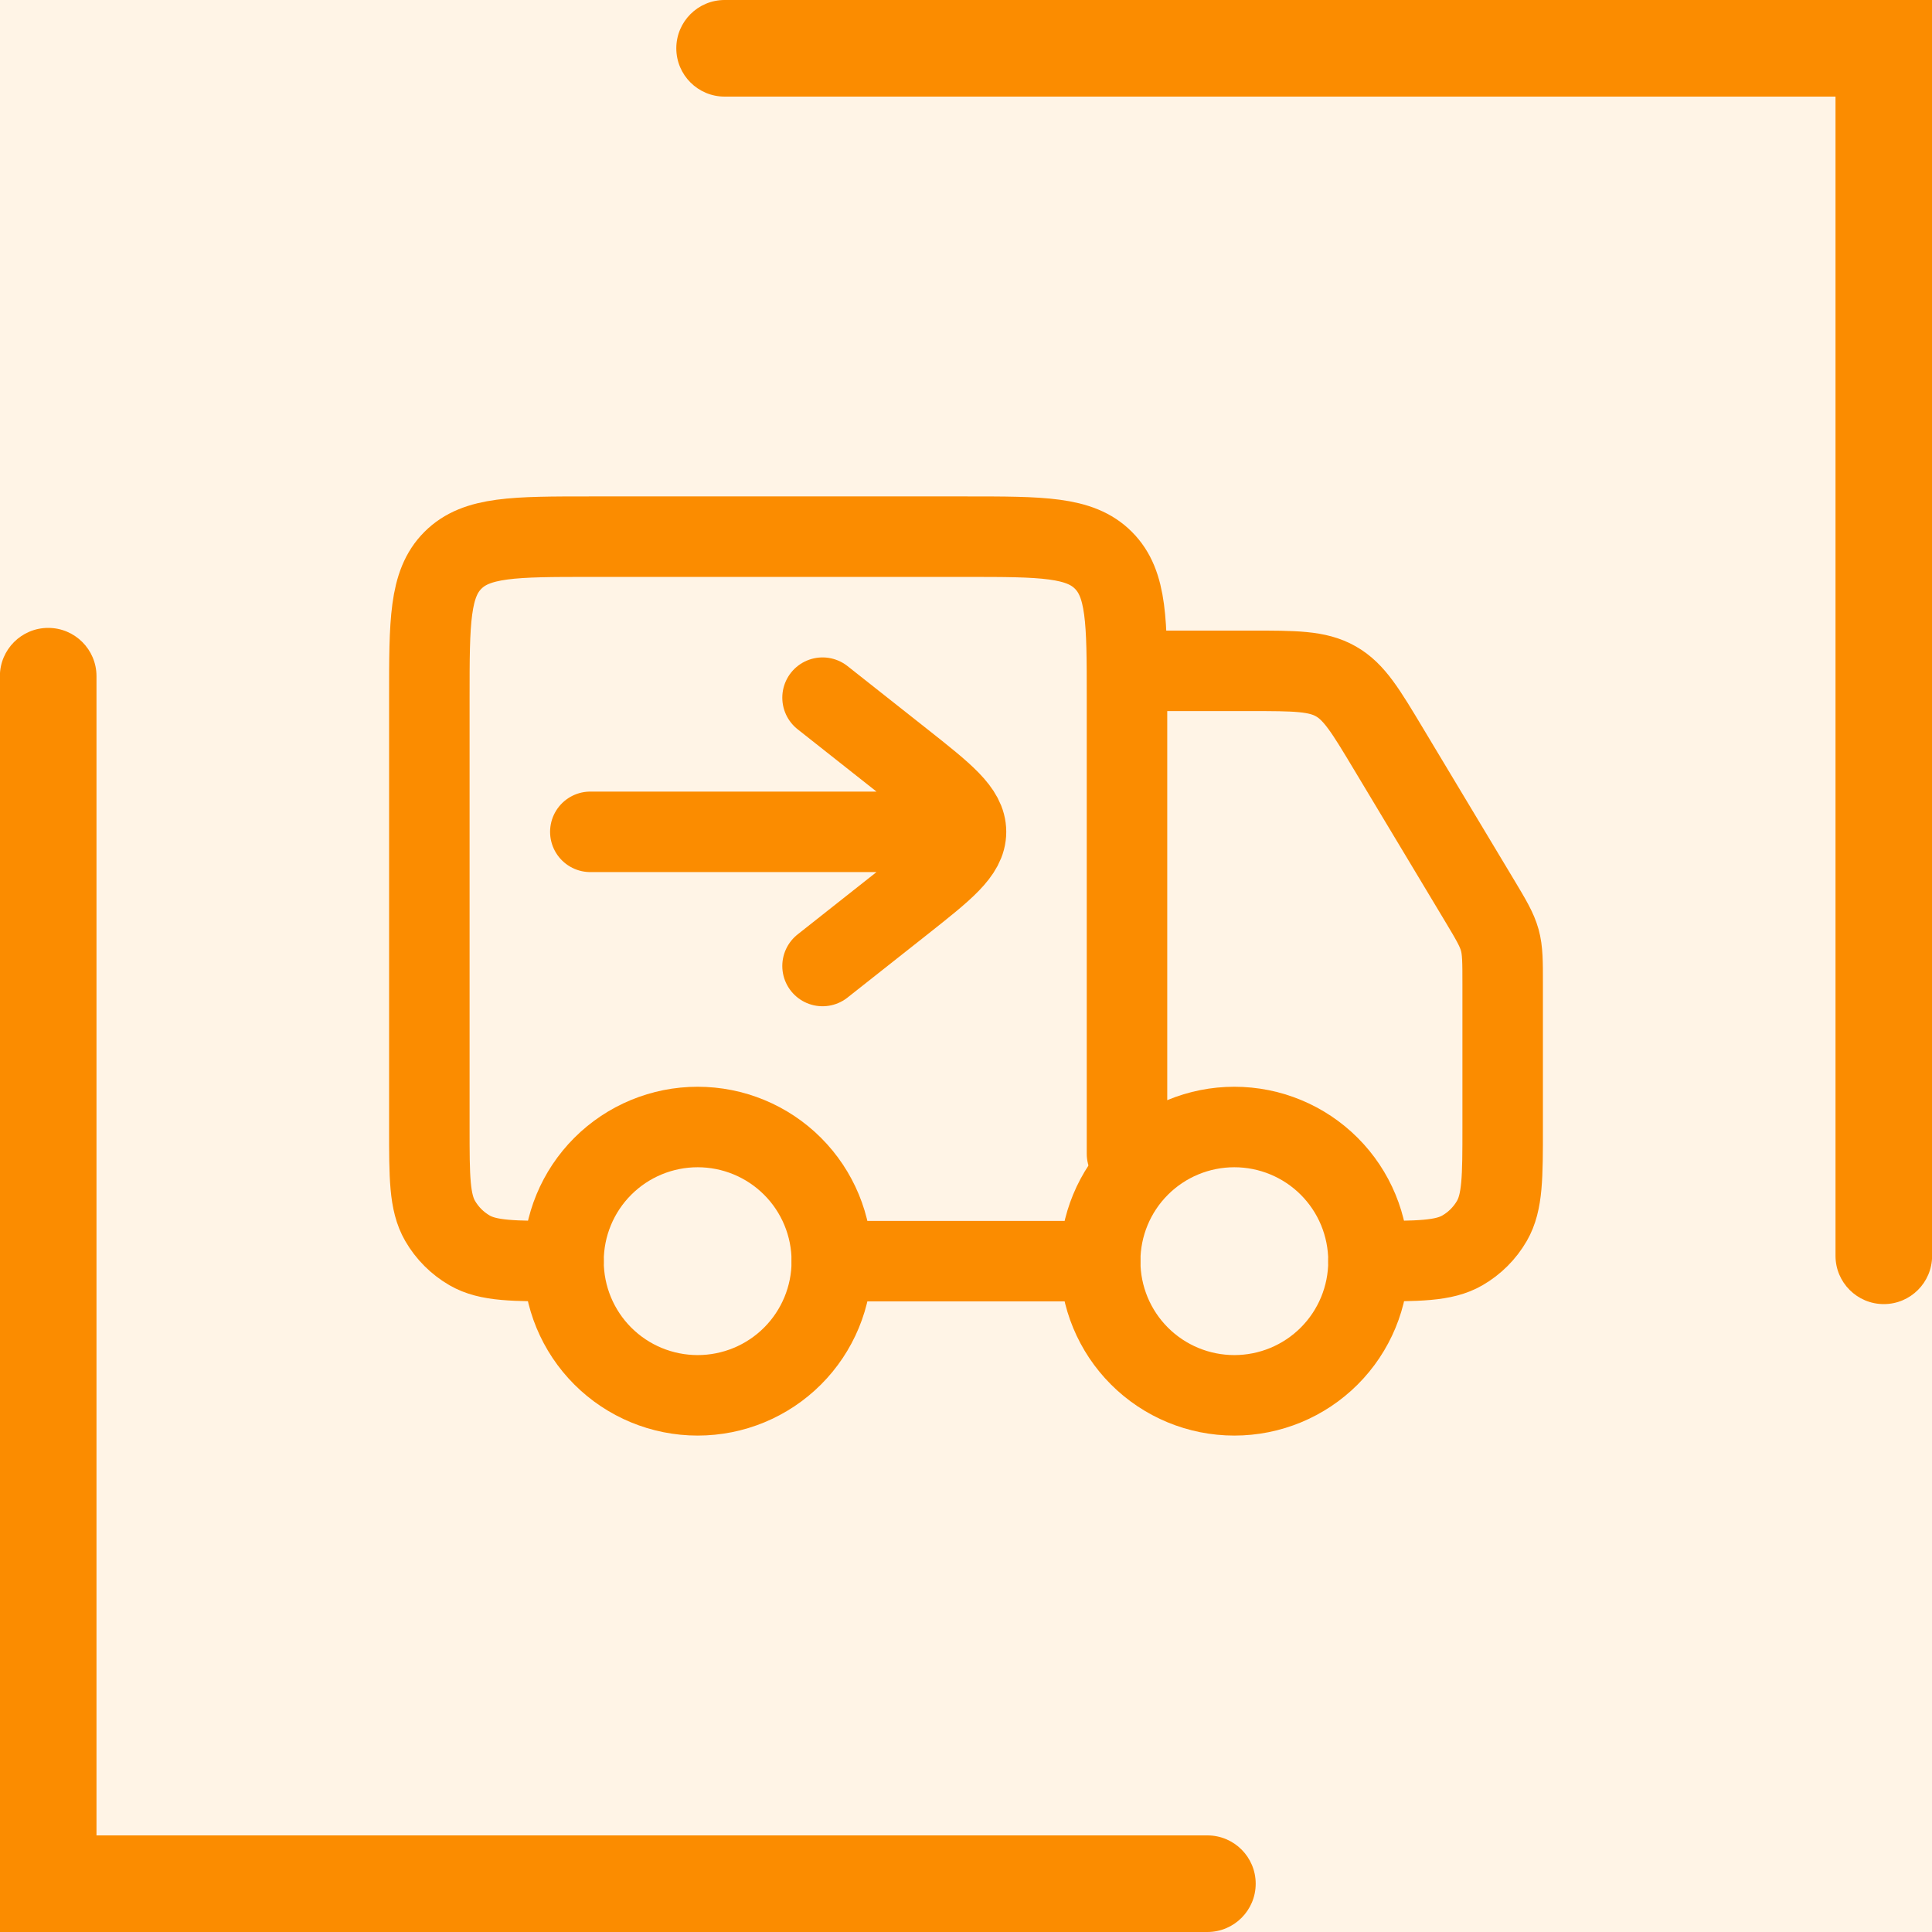 <svg width="36" height="36" viewBox="0 0 36 36" fill="none" xmlns="http://www.w3.org/2000/svg">
<g clip-path="url(#clip0_5998_5952)">
<rect width="36" height="36" fill="#FB8C00" fill-opacity="0.1"/>
<path d="M25.5 23.5C25.5 24.163 25.237 24.799 24.768 25.268C24.299 25.737 23.663 26 23 26C22.337 26 21.701 25.737 21.232 25.268C20.763 24.799 20.5 24.163 20.5 23.5C20.5 22.837 20.763 22.201 21.232 21.732C21.701 21.263 22.337 21 23 21C23.663 21 24.299 21.263 24.768 21.732C25.237 22.201 25.5 22.837 25.5 23.5ZM15.5 23.5C15.5 24.163 15.237 24.799 14.768 25.268C14.299 25.737 13.663 26 13 26C12.337 26 11.701 25.737 11.232 25.268C10.763 24.799 10.5 24.163 10.5 23.5C10.5 22.837 10.763 22.201 11.232 21.732C11.701 21.263 12.337 21 13 21C13.663 21 14.299 21.263 14.768 21.732C15.237 22.201 15.5 22.837 15.5 23.5Z" stroke="#FB8C00" stroke-width="1.5" stroke-linecap="round" stroke-linejoin="round"/>
<path d="M20.5 23.5H15.5M21 21.5V13C21 11.586 21 10.879 20.56 10.44C20.122 10 19.415 10 18 10H11C9.586 10 8.879 10 8.44 10.44C8 10.878 8 11.585 8 13V21C8 21.935 8 22.402 8.201 22.75C8.333 22.978 8.522 23.167 8.75 23.299C9.098 23.5 9.565 23.5 10.5 23.5M21.5 12.5H23.301C24.131 12.5 24.546 12.5 24.89 12.695C25.234 12.889 25.447 13.245 25.874 13.957L27.573 16.787C27.785 17.141 27.891 17.319 27.946 17.515C28 17.712 28 17.918 28 18.331V21C28 21.935 28 22.402 27.799 22.75C27.667 22.978 27.478 23.167 27.25 23.299C26.902 23.5 26.435 23.5 25.5 23.5" stroke="#FB8C00" stroke-width="1.5" stroke-linecap="round" stroke-linejoin="round"/>
<path d="M15.327 18L16.813 16.826C17.604 16.2 18 15.888 18 15.5M18 15.5C18 15.112 17.604 14.8 16.813 14.174L15.327 13M18 15.5H11" stroke="#FB8C00" stroke-width="1.5" stroke-linecap="round" stroke-linejoin="round"/>
<path d="M12.602 0.9C12.602 0.403 13.005 0 13.502 0H36.002V23.4C36.002 23.897 35.599 24.3 35.102 24.3C34.605 24.3 34.202 23.897 34.202 23.4V1.8H13.502C13.005 1.8 12.602 1.397 12.602 0.9Z" fill="#FB8C00"/>
<path d="M23.398 35.1C23.398 35.597 22.995 36 22.498 36H-0.002V12.6C-0.002 12.103 0.401 11.7 0.898 11.7C1.395 11.7 1.798 12.103 1.798 12.6V34.2H22.498C22.995 34.2 23.398 34.603 23.398 35.1Z" fill="#FB8C00"/>
</g>
<defs>
<clipPath id="clip0_5998_5952">
<rect width="36" height="36" fill="white"/>
</clipPath>
</defs>
</svg>

